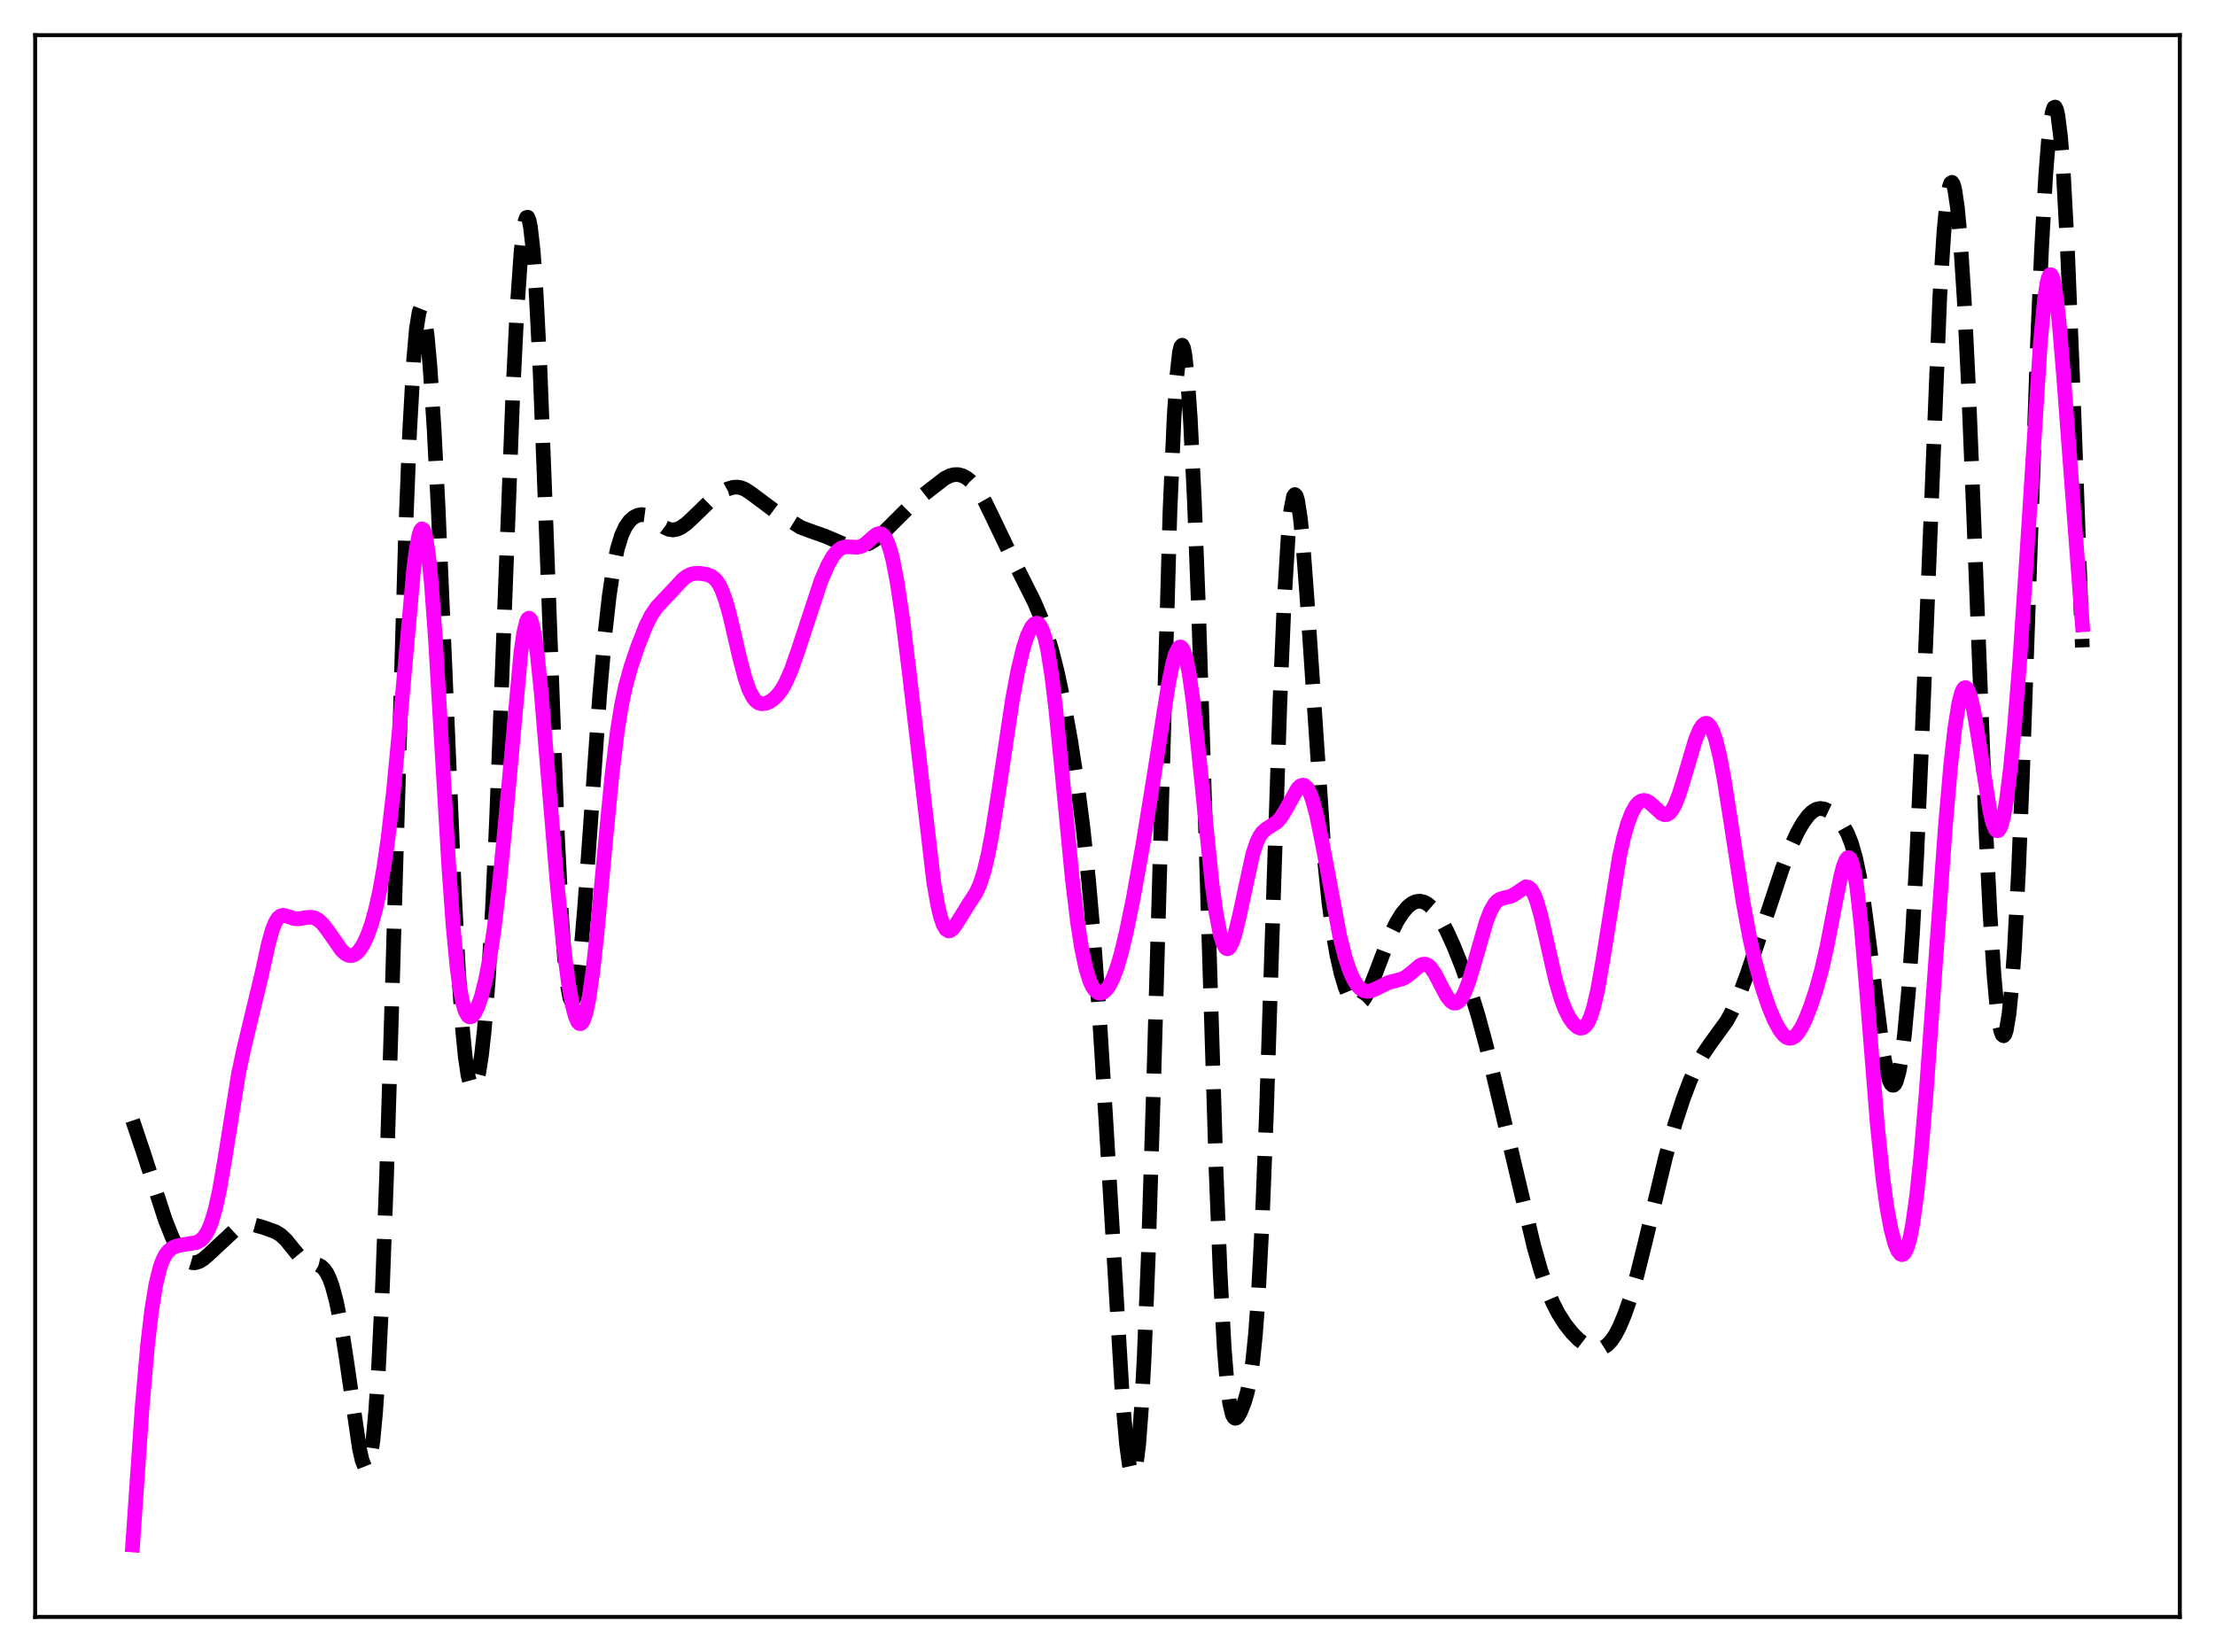 <?xml version="1.0" encoding="utf-8" standalone="no"?>
<!DOCTYPE svg PUBLIC "-//W3C//DTD SVG 1.1//EN"
  "http://www.w3.org/Graphics/SVG/1.1/DTD/svg11.dtd">
<svg xmlns:xlink="http://www.w3.org/1999/xlink" width="453.6pt" height="338.4pt" viewBox="0 0 453.6 338.4" xmlns="http://www.w3.org/2000/svg" version="1.1">
 <defs>
  <style type="text/css">*{stroke-linejoin: round; stroke-linecap: butt}</style>
 </defs>
 <g id="figure_1">
  <g id="patch_1">
   <path d="M 0 338.4 
L 453.6 338.4 
L 453.6 0 
L 0 0 
z
" style="fill: #ffffff"/>
  </g>
  <g id="axes_1">
   <g id="patch_2">
    <path d="M 7.2 331.2 
L 446.4 331.2 
L 446.4 7.2 
L 7.2 7.2 
z
" style="fill: #ffffff"/>
   </g>
   <g id="matplotlib.axis_1"/>
   <g id="matplotlib.axis_2"/>
   <g id="line2d_1">
    <path d="M 27.164 229.518 
L 29.388 236.132 
L 33.837 249.858 
L 35.227 253.365 
L 36.339 255.63 
L 37.173 256.948 
L 38.007 257.902 
L 38.842 258.475 
L 39.398 258.646 
L 39.954 258.659 
L 40.788 258.412 
L 41.622 257.903 
L 42.734 256.955 
L 48.017 252.027 
L 49.129 251.332 
L 50.241 250.918 
L 51.076 250.818 
L 52.188 250.932 
L 53.856 251.394 
L 56.358 252.279 
L 57.471 252.959 
L 58.583 254.005 
L 59.973 255.721 
L 61.363 257.397 
L 62.197 258.129 
L 63.031 258.582 
L 64.144 258.86 
L 65.256 259.133 
L 65.812 259.44 
L 66.368 259.958 
L 66.924 260.756 
L 67.48 261.896 
L 68.036 263.429 
L 68.87 266.54 
L 69.705 270.664 
L 70.817 277.605 
L 73.597 296.663 
L 74.153 299.134 
L 74.709 300.512 
L 74.987 300.695 
L 75.265 300.488 
L 75.543 299.854 
L 75.822 298.756 
L 76.378 295.036 
L 76.934 289.088 
L 77.49 280.742 
L 78.324 263.584 
L 79.158 241.12 
L 80.27 204.637 
L 83.051 109.368 
L 83.885 88.421 
L 84.719 73.601 
L 85.275 67.325 
L 85.831 63.884 
L 86.109 63.183 
L 86.387 63.132 
L 86.665 63.705 
L 86.943 64.876 
L 87.499 68.911 
L 88.056 75.033 
L 88.89 87.705 
L 89.724 103.947 
L 91.114 136.49 
L 93.06 182.952 
L 93.894 198.918 
L 94.729 210.916 
L 95.285 216.536 
L 95.841 220.307 
L 96.397 222.359 
L 96.675 222.79 
L 96.953 222.85 
L 97.231 222.556 
L 97.509 221.92 
L 98.065 219.647 
L 98.621 216.025 
L 99.177 210.977 
L 100.011 200.463 
L 100.846 186.122 
L 101.68 168.008 
L 103.07 131.705 
L 105.016 80.783 
L 105.85 63.85 
L 106.685 51.765 
L 107.241 46.818 
L 107.519 45.346 
L 107.797 44.566 
L 108.075 44.49 
L 108.353 45.13 
L 108.631 46.491 
L 109.187 51.374 
L 109.743 59.07 
L 110.577 75.419 
L 111.689 104.02 
L 114.192 171.918 
L 115.026 188.14 
L 115.582 196.027 
L 116.138 201.443 
L 116.694 204.413 
L 116.972 205.017 
L 117.25 205.061 
L 117.528 204.573 
L 117.806 203.582 
L 118.362 200.222 
L 118.919 195.263 
L 119.753 185.509 
L 121.143 165.798 
L 122.811 142.31 
L 123.923 129.553 
L 124.757 122.107 
L 125.592 116.479 
L 126.426 112.453 
L 127.26 109.703 
L 128.094 107.887 
L 128.928 106.711 
L 129.762 105.97 
L 130.596 105.548 
L 131.431 105.398 
L 132.265 105.509 
L 133.099 105.863 
L 134.211 106.62 
L 136.157 108.059 
L 136.991 108.432 
L 137.826 108.553 
L 138.66 108.409 
L 139.494 108.026 
L 140.606 107.232 
L 142.274 105.67 
L 145.889 102.14 
L 147.557 100.914 
L 148.947 100.178 
L 150.06 99.833 
L 150.894 99.766 
L 151.728 99.896 
L 152.562 100.227 
L 153.674 100.941 
L 158.957 104.89 
L 163.962 108.011 
L 165.63 108.643 
L 168.967 109.819 
L 173.415 111.723 
L 174.806 111.951 
L 175.918 111.922 
L 177.03 111.688 
L 178.142 111.228 
L 179.254 110.534 
L 180.645 109.378 
L 182.869 107.161 
L 186.483 103.561 
L 188.708 101.672 
L 193.435 98.001 
L 194.547 97.44 
L 195.381 97.226 
L 196.215 97.216 
L 197.049 97.422 
L 197.883 97.848 
L 198.717 98.5 
L 199.552 99.385 
L 200.664 100.935 
L 201.776 102.885 
L 203.444 106.324 
L 206.503 112.709 
L 211.786 123.246 
L 213.176 126.501 
L 214.288 129.558 
L 215.4 133.222 
L 216.512 137.615 
L 217.903 144.171 
L 219.293 151.9 
L 220.683 160.999 
L 221.795 169.672 
L 222.907 180.098 
L 224.02 192.769 
L 225.132 207.991 
L 226.522 230.387 
L 229.858 286.387 
L 230.693 295.849 
L 231.249 299.965 
L 231.527 301.241 
L 231.805 301.946 
L 232.083 302.044 
L 232.361 301.503 
L 232.639 300.297 
L 233.195 295.796 
L 233.751 288.418 
L 234.307 278.14 
L 235.141 257.528 
L 236.254 221.898 
L 239.59 104.799 
L 240.424 85.737 
L 240.98 77.186 
L 241.536 72.173 
L 241.814 70.999 
L 242.092 70.7 
L 242.371 71.255 
L 242.649 72.638 
L 243.205 77.764 
L 243.761 85.805 
L 244.595 102.673 
L 245.429 124.373 
L 246.819 168.021 
L 249.044 239.972 
L 249.878 260.974 
L 250.712 276.263 
L 251.268 283.106 
L 251.824 287.481 
L 252.38 289.783 
L 252.658 290.311 
L 252.936 290.51 
L 253.214 290.445 
L 253.492 290.174 
L 254.048 289.206 
L 254.883 287.068 
L 255.439 285.146 
L 255.995 282.512 
L 256.551 278.717 
L 257.107 273.252 
L 257.663 265.668 
L 258.497 249.743 
L 259.331 228.509 
L 260.721 185.607 
L 262.112 143.756 
L 262.946 123.981 
L 263.78 110.121 
L 264.336 104.466 
L 264.892 101.668 
L 265.17 101.301 
L 265.448 101.588 
L 265.726 102.498 
L 266.282 106.035 
L 266.838 111.572 
L 267.673 122.731 
L 271.287 176.55 
L 272.121 184.689 
L 272.955 190.93 
L 273.79 195.696 
L 274.624 199.368 
L 275.458 202.173 
L 276.292 204.181 
L 276.848 205.071 
L 277.404 205.594 
L 277.96 205.749 
L 278.516 205.55 
L 279.072 205.023 
L 279.629 204.202 
L 280.463 202.521 
L 281.575 199.715 
L 284.633 191.688 
L 286.024 188.859 
L 287.136 187.088 
L 288.248 185.767 
L 289.082 185.088 
L 289.916 184.691 
L 290.75 184.584 
L 291.585 184.765 
L 292.419 185.226 
L 293.253 185.957 
L 294.087 186.946 
L 295.199 188.645 
L 296.311 190.736 
L 297.701 193.801 
L 299.37 197.98 
L 301.038 202.674 
L 302.706 208.059 
L 304.375 214.255 
L 306.599 223.47 
L 314.106 255.228 
L 315.496 260.127 
L 316.887 264.207 
L 317.999 266.858 
L 319.111 269.03 
L 320.501 271.222 
L 321.891 272.984 
L 323.282 274.389 
L 324.672 275.442 
L 325.784 276.009 
L 326.618 276.244 
L 327.452 276.274 
L 328.286 276.05 
L 329.121 275.521 
L 329.955 274.648 
L 330.789 273.415 
L 331.623 271.826 
L 332.735 269.184 
L 333.847 265.972 
L 335.238 261.193 
L 336.906 254.492 
L 341.077 237.047 
L 343.023 230.195 
L 344.691 225.089 
L 346.081 221.416 
L 347.472 218.326 
L 348.862 215.815 
L 350.252 213.775 
L 353.589 209.176 
L 354.701 207.146 
L 356.091 204.046 
L 357.759 199.62 
L 359.984 192.998 
L 364.988 177.909 
L 366.657 173.608 
L 368.047 170.586 
L 369.159 168.611 
L 370.271 167.085 
L 371.105 166.272 
L 371.94 165.771 
L 372.774 165.593 
L 373.608 165.725 
L 374.442 166.123 
L 375.554 166.968 
L 376.666 168.106 
L 377.5 169.215 
L 378.335 170.703 
L 379.169 172.793 
L 380.003 175.729 
L 380.837 179.71 
L 381.671 184.809 
L 382.783 193.137 
L 385.564 215.169 
L 386.398 219.588 
L 386.954 221.438 
L 387.232 221.989 
L 387.51 222.277 
L 387.788 222.292 
L 388.066 222.027 
L 388.344 221.477 
L 388.9 219.503 
L 389.456 216.333 
L 390.012 211.926 
L 390.847 202.888 
L 391.681 190.76 
L 392.515 175.42 
L 393.627 150.289 
L 397.242 60.796 
L 398.076 47.635 
L 398.632 41.756 
L 399.188 38.322 
L 399.466 37.528 
L 399.744 37.345 
L 400.022 37.767 
L 400.3 38.783 
L 400.856 42.553 
L 401.412 48.552 
L 402.246 61.439 
L 403.081 78.45 
L 404.193 105.896 
L 406.695 170.442 
L 407.529 187.271 
L 408.363 200.005 
L 408.92 206.023 
L 409.476 210.015 
L 409.754 211.246 
L 410.032 211.964 
L 410.31 212.166 
L 410.588 211.845 
L 410.866 210.993 
L 411.422 207.662 
L 411.978 202.101 
L 412.534 194.265 
L 413.368 178.328 
L 414.202 157.915 
L 415.593 117.629 
L 417.261 70.02 
L 418.095 50.722 
L 418.929 35.94 
L 419.485 28.887 
L 420.041 24.219 
L 420.319 22.813 
L 420.597 22.045 
L 420.875 21.927 
L 421.154 22.473 
L 421.432 23.692 
L 421.988 28.174 
L 422.544 35.361 
L 423.378 50.88 
L 424.49 78.515 
L 426.436 132.602 
L 426.436 132.602 
" clip-path="url(#p94f6af26e5)" style="fill: none; stroke-dasharray: 11.1,4.8; stroke-dashoffset: 0; stroke: #000000; stroke-width: 3"/>
   </g>
   <g id="line2d_2">
    <path d="M 27.164 316.473 
L 29.11 288.217 
L 30.222 275.515 
L 31.056 268.379 
L 31.89 263.23 
L 32.725 259.771 
L 33.281 258.209 
L 33.837 257.1 
L 34.393 256.335 
L 35.227 255.63 
L 36.061 255.254 
L 37.173 255.011 
L 40.232 254.516 
L 41.066 254.056 
L 41.622 253.543 
L 42.178 252.8 
L 42.734 251.767 
L 43.29 250.385 
L 44.124 247.548 
L 44.959 243.725 
L 46.071 237.269 
L 48.851 219.887 
L 49.963 214.695 
L 53.578 199.659 
L 54.968 193.303 
L 55.802 190.36 
L 56.358 188.972 
L 56.914 188.069 
L 57.471 187.604 
L 58.027 187.481 
L 58.861 187.681 
L 60.251 188.16 
L 61.085 188.217 
L 62.475 187.983 
L 63.588 187.867 
L 64.422 188.028 
L 65.256 188.487 
L 66.09 189.259 
L 67.202 190.703 
L 69.983 194.696 
L 70.817 195.427 
L 71.373 195.687 
L 71.929 195.748 
L 72.485 195.598 
L 73.041 195.232 
L 73.597 194.65 
L 74.431 193.364 
L 75.265 191.565 
L 76.1 189.207 
L 76.934 186.205 
L 77.768 182.432 
L 78.602 177.734 
L 79.436 171.953 
L 80.548 162.38 
L 81.66 150.746 
L 84.719 116.514 
L 85.275 112.282 
L 85.831 109.458 
L 86.109 108.664 
L 86.387 108.319 
L 86.665 108.447 
L 86.943 109.063 
L 87.221 110.174 
L 87.777 113.877 
L 88.334 119.46 
L 89.168 130.84 
L 90.558 154.595 
L 91.948 178.14 
L 92.782 189.634 
L 93.616 198.29 
L 94.172 202.425 
L 94.729 205.339 
L 95.285 207.176 
L 95.841 208.104 
L 96.119 208.28 
L 96.397 208.29 
L 96.675 208.153 
L 97.231 207.49 
L 97.787 206.38 
L 98.621 203.96 
L 99.455 200.625 
L 100.289 196.268 
L 101.124 190.752 
L 102.236 181.448 
L 103.348 170.019 
L 106.685 133.474 
L 107.241 129.708 
L 107.797 127.362 
L 108.075 126.779 
L 108.353 126.608 
L 108.631 126.853 
L 108.909 127.512 
L 109.465 130.027 
L 110.021 133.995 
L 110.855 142.116 
L 112.245 158.854 
L 114.192 182.039 
L 115.304 192.932 
L 116.416 201.465 
L 117.25 206.066 
L 117.806 208.158 
L 118.362 209.386 
L 118.64 209.655 
L 118.919 209.685 
L 119.197 209.47 
L 119.475 209.004 
L 120.031 207.316 
L 120.587 204.626 
L 121.421 198.827 
L 122.255 191.243 
L 123.923 173.203 
L 125.314 158.824 
L 126.426 149.711 
L 127.26 144.542 
L 128.094 140.587 
L 129.206 136.563 
L 130.596 132.454 
L 132.265 128.202 
L 133.377 125.987 
L 134.489 124.367 
L 135.879 122.876 
L 137.826 120.828 
L 139.772 118.722 
L 140.606 118.062 
L 141.44 117.641 
L 142.274 117.448 
L 143.386 117.444 
L 144.777 117.68 
L 145.611 118.001 
L 146.167 118.373 
L 146.723 118.938 
L 147.279 119.759 
L 147.835 120.887 
L 148.669 123.207 
L 149.503 126.236 
L 151.45 134.637 
L 152.562 138.894 
L 153.396 141.295 
L 154.23 142.914 
L 154.786 143.587 
L 155.342 143.983 
L 155.899 144.155 
L 156.733 144.095 
L 157.567 143.758 
L 158.401 143.191 
L 159.235 142.38 
L 160.069 141.271 
L 160.903 139.81 
L 162.015 137.281 
L 163.406 133.326 
L 168.132 118.959 
L 169.523 115.764 
L 170.635 113.837 
L 171.469 112.838 
L 172.303 112.239 
L 173.137 111.996 
L 174.249 112.028 
L 175.64 112.091 
L 176.474 111.864 
L 177.308 111.351 
L 178.698 110.082 
L 179.532 109.444 
L 180.088 109.269 
L 180.645 109.418 
L 181.201 109.985 
L 181.757 111.047 
L 182.313 112.654 
L 182.869 114.828 
L 183.703 119.124 
L 184.815 126.542 
L 186.205 137.782 
L 191.21 180.694 
L 192.044 185.432 
L 192.6 187.769 
L 193.157 189.406 
L 193.713 190.36 
L 194.269 190.692 
L 194.547 190.656 
L 195.103 190.255 
L 195.937 189.1 
L 198.439 185.078 
L 199.83 182.954 
L 200.664 181.143 
L 201.498 178.574 
L 202.332 175.088 
L 203.166 170.694 
L 204.556 161.839 
L 207.337 143.309 
L 208.449 137.348 
L 209.561 132.722 
L 210.395 130.173 
L 211.229 128.45 
L 211.786 127.808 
L 212.342 127.634 
L 212.62 127.745 
L 212.898 128.004 
L 213.454 129.005 
L 214.01 130.723 
L 214.566 133.225 
L 215.4 138.497 
L 216.234 145.466 
L 217.625 159.666 
L 219.571 179.848 
L 220.683 189.049 
L 221.517 194.345 
L 222.351 198.269 
L 223.185 200.956 
L 223.742 202.149 
L 224.298 202.928 
L 224.854 203.344 
L 225.41 203.437 
L 225.966 203.24 
L 226.522 202.769 
L 227.078 202.033 
L 227.912 200.429 
L 228.746 198.213 
L 229.58 195.387 
L 230.693 190.759 
L 232.083 183.915 
L 234.029 173.112 
L 236.254 159.373 
L 239.312 139.929 
L 240.146 135.916 
L 240.702 133.982 
L 241.258 132.811 
L 241.536 132.552 
L 241.814 132.529 
L 242.092 132.752 
L 242.371 133.229 
L 242.927 134.956 
L 243.483 137.698 
L 244.317 143.54 
L 245.429 153.755 
L 248.209 181.035 
L 249.044 187.081 
L 249.878 191.398 
L 250.434 193.222 
L 250.99 194.181 
L 251.268 194.34 
L 251.546 194.291 
L 251.824 194.042 
L 252.38 192.985 
L 252.936 191.273 
L 253.77 187.78 
L 256.551 174.938 
L 257.385 172.456 
L 257.941 171.305 
L 258.497 170.502 
L 259.331 169.772 
L 261.556 168.344 
L 262.39 167.343 
L 263.224 165.99 
L 265.726 161.526 
L 266.282 160.987 
L 266.838 160.811 
L 267.117 160.882 
L 267.673 161.378 
L 268.229 162.372 
L 268.785 163.869 
L 269.619 166.984 
L 270.731 172.408 
L 274.346 191.66 
L 275.458 196.043 
L 276.292 198.598 
L 277.126 200.528 
L 277.96 201.867 
L 278.794 202.677 
L 279.351 202.959 
L 279.907 203.067 
L 280.741 202.964 
L 281.853 202.494 
L 284.355 201.251 
L 285.746 200.888 
L 287.136 200.512 
L 287.97 200.086 
L 289.082 199.208 
L 290.75 197.776 
L 291.306 197.52 
L 291.863 197.481 
L 292.419 197.7 
L 292.975 198.187 
L 293.809 199.377 
L 294.921 201.511 
L 296.311 204.116 
L 297.145 205.14 
L 297.701 205.463 
L 298.258 205.451 
L 298.814 205.087 
L 299.37 204.368 
L 299.926 203.309 
L 300.76 201.155 
L 301.872 197.493 
L 304.375 188.779 
L 305.209 186.644 
L 306.043 185.173 
L 306.599 184.555 
L 307.155 184.182 
L 307.989 183.922 
L 309.379 183.6 
L 310.214 183.145 
L 312.438 181.655 
L 312.994 181.729 
L 313.55 182.189 
L 314.106 183.098 
L 314.662 184.47 
L 315.496 187.319 
L 316.609 192.129 
L 318.555 200.734 
L 319.667 204.569 
L 320.501 206.755 
L 321.335 208.41 
L 322.169 209.607 
L 323.004 210.365 
L 323.56 210.593 
L 324.116 210.546 
L 324.672 210.162 
L 325.228 209.374 
L 325.784 208.122 
L 326.34 206.364 
L 327.174 202.769 
L 328.286 196.439 
L 331.623 175.543 
L 332.457 171.74 
L 333.291 168.769 
L 334.125 166.575 
L 334.96 165.079 
L 335.516 164.438 
L 336.072 164.064 
L 336.628 163.942 
L 337.184 164.051 
L 337.74 164.357 
L 338.574 165.084 
L 340.242 166.625 
L 340.798 166.868 
L 341.355 166.85 
L 341.911 166.518 
L 342.467 165.845 
L 343.023 164.826 
L 343.857 162.708 
L 344.969 159.081 
L 347.194 151.538 
L 348.028 149.522 
L 348.584 148.636 
L 349.14 148.19 
L 349.418 148.148 
L 349.696 148.233 
L 350.252 148.797 
L 350.808 149.901 
L 351.364 151.543 
L 352.198 154.958 
L 353.032 159.366 
L 354.423 168.19 
L 356.925 184.57 
L 358.315 192.078 
L 359.428 197.022 
L 360.818 202.093 
L 362.208 206.209 
L 363.32 208.889 
L 364.432 210.958 
L 365.266 212.027 
L 365.823 212.469 
L 366.379 212.675 
L 366.935 212.632 
L 367.491 212.335 
L 368.047 211.79 
L 368.881 210.541 
L 369.715 208.845 
L 370.827 206.022 
L 371.94 202.631 
L 373.052 198.586 
L 374.164 193.716 
L 375.832 185.072 
L 376.944 179.552 
L 377.5 177.43 
L 378.057 176.056 
L 378.335 175.724 
L 378.613 175.665 
L 378.891 175.903 
L 379.169 176.455 
L 379.725 178.549 
L 380.281 181.982 
L 381.115 189.451 
L 382.227 202.589 
L 384.452 230.432 
L 385.564 241.158 
L 386.398 247.227 
L 387.232 251.735 
L 388.066 254.847 
L 388.622 256.178 
L 389.178 256.891 
L 389.456 257 
L 389.734 256.934 
L 390.012 256.682 
L 390.569 255.585 
L 391.125 253.641 
L 391.681 250.799 
L 392.515 244.819 
L 393.349 236.873 
L 394.461 223.707 
L 396.129 200.566 
L 398.354 169.637 
L 399.466 156.818 
L 400.3 149.306 
L 401.134 144.043 
L 401.69 141.913 
L 401.968 141.273 
L 402.246 140.915 
L 402.524 140.835 
L 402.803 141.026 
L 403.081 141.476 
L 403.637 143.098 
L 404.193 145.56 
L 405.027 150.431 
L 407.529 166.333 
L 408.085 168.577 
L 408.641 169.892 
L 408.92 170.157 
L 409.198 170.144 
L 409.476 169.846 
L 409.754 169.261 
L 410.31 167.23 
L 410.866 164.095 
L 411.7 157.506 
L 412.534 148.954 
L 413.646 134.991 
L 415.037 114.129 
L 417.817 70.426 
L 418.651 61.574 
L 419.207 57.913 
L 419.485 56.842 
L 419.763 56.296 
L 420.041 56.279 
L 420.319 56.784 
L 420.597 57.797 
L 421.154 61.246 
L 421.71 66.361 
L 422.544 76.384 
L 426.436 127.966 
L 426.436 127.966 
" clip-path="url(#p94f6af26e5)" style="fill: none; stroke: #ff00ff; stroke-width: 3; stroke-linecap: square"/>
   </g>
   <g id="patch_3">
    <path d="M 7.2 331.2 
L 7.2 7.2 
" style="fill: none; stroke: #000000; stroke-width: 0.8; stroke-linejoin: miter; stroke-linecap: square"/>
   </g>
   <g id="patch_4">
    <path d="M 446.4 331.2 
L 446.4 7.2 
" style="fill: none; stroke: #000000; stroke-width: 0.8; stroke-linejoin: miter; stroke-linecap: square"/>
   </g>
   <g id="patch_5">
    <path d="M 7.2 331.2 
L 446.4 331.2 
" style="fill: none; stroke: #000000; stroke-width: 0.8; stroke-linejoin: miter; stroke-linecap: square"/>
   </g>
   <g id="patch_6">
    <path d="M 7.2 7.2 
L 446.4 7.2 
" style="fill: none; stroke: #000000; stroke-width: 0.8; stroke-linejoin: miter; stroke-linecap: square"/>
   </g>
  </g>
 </g>
 <defs>
  <clipPath id="p94f6af26e5">
   <rect x="7.2" y="7.2" width="439.2" height="324"/>
  </clipPath>
 </defs>
</svg>
